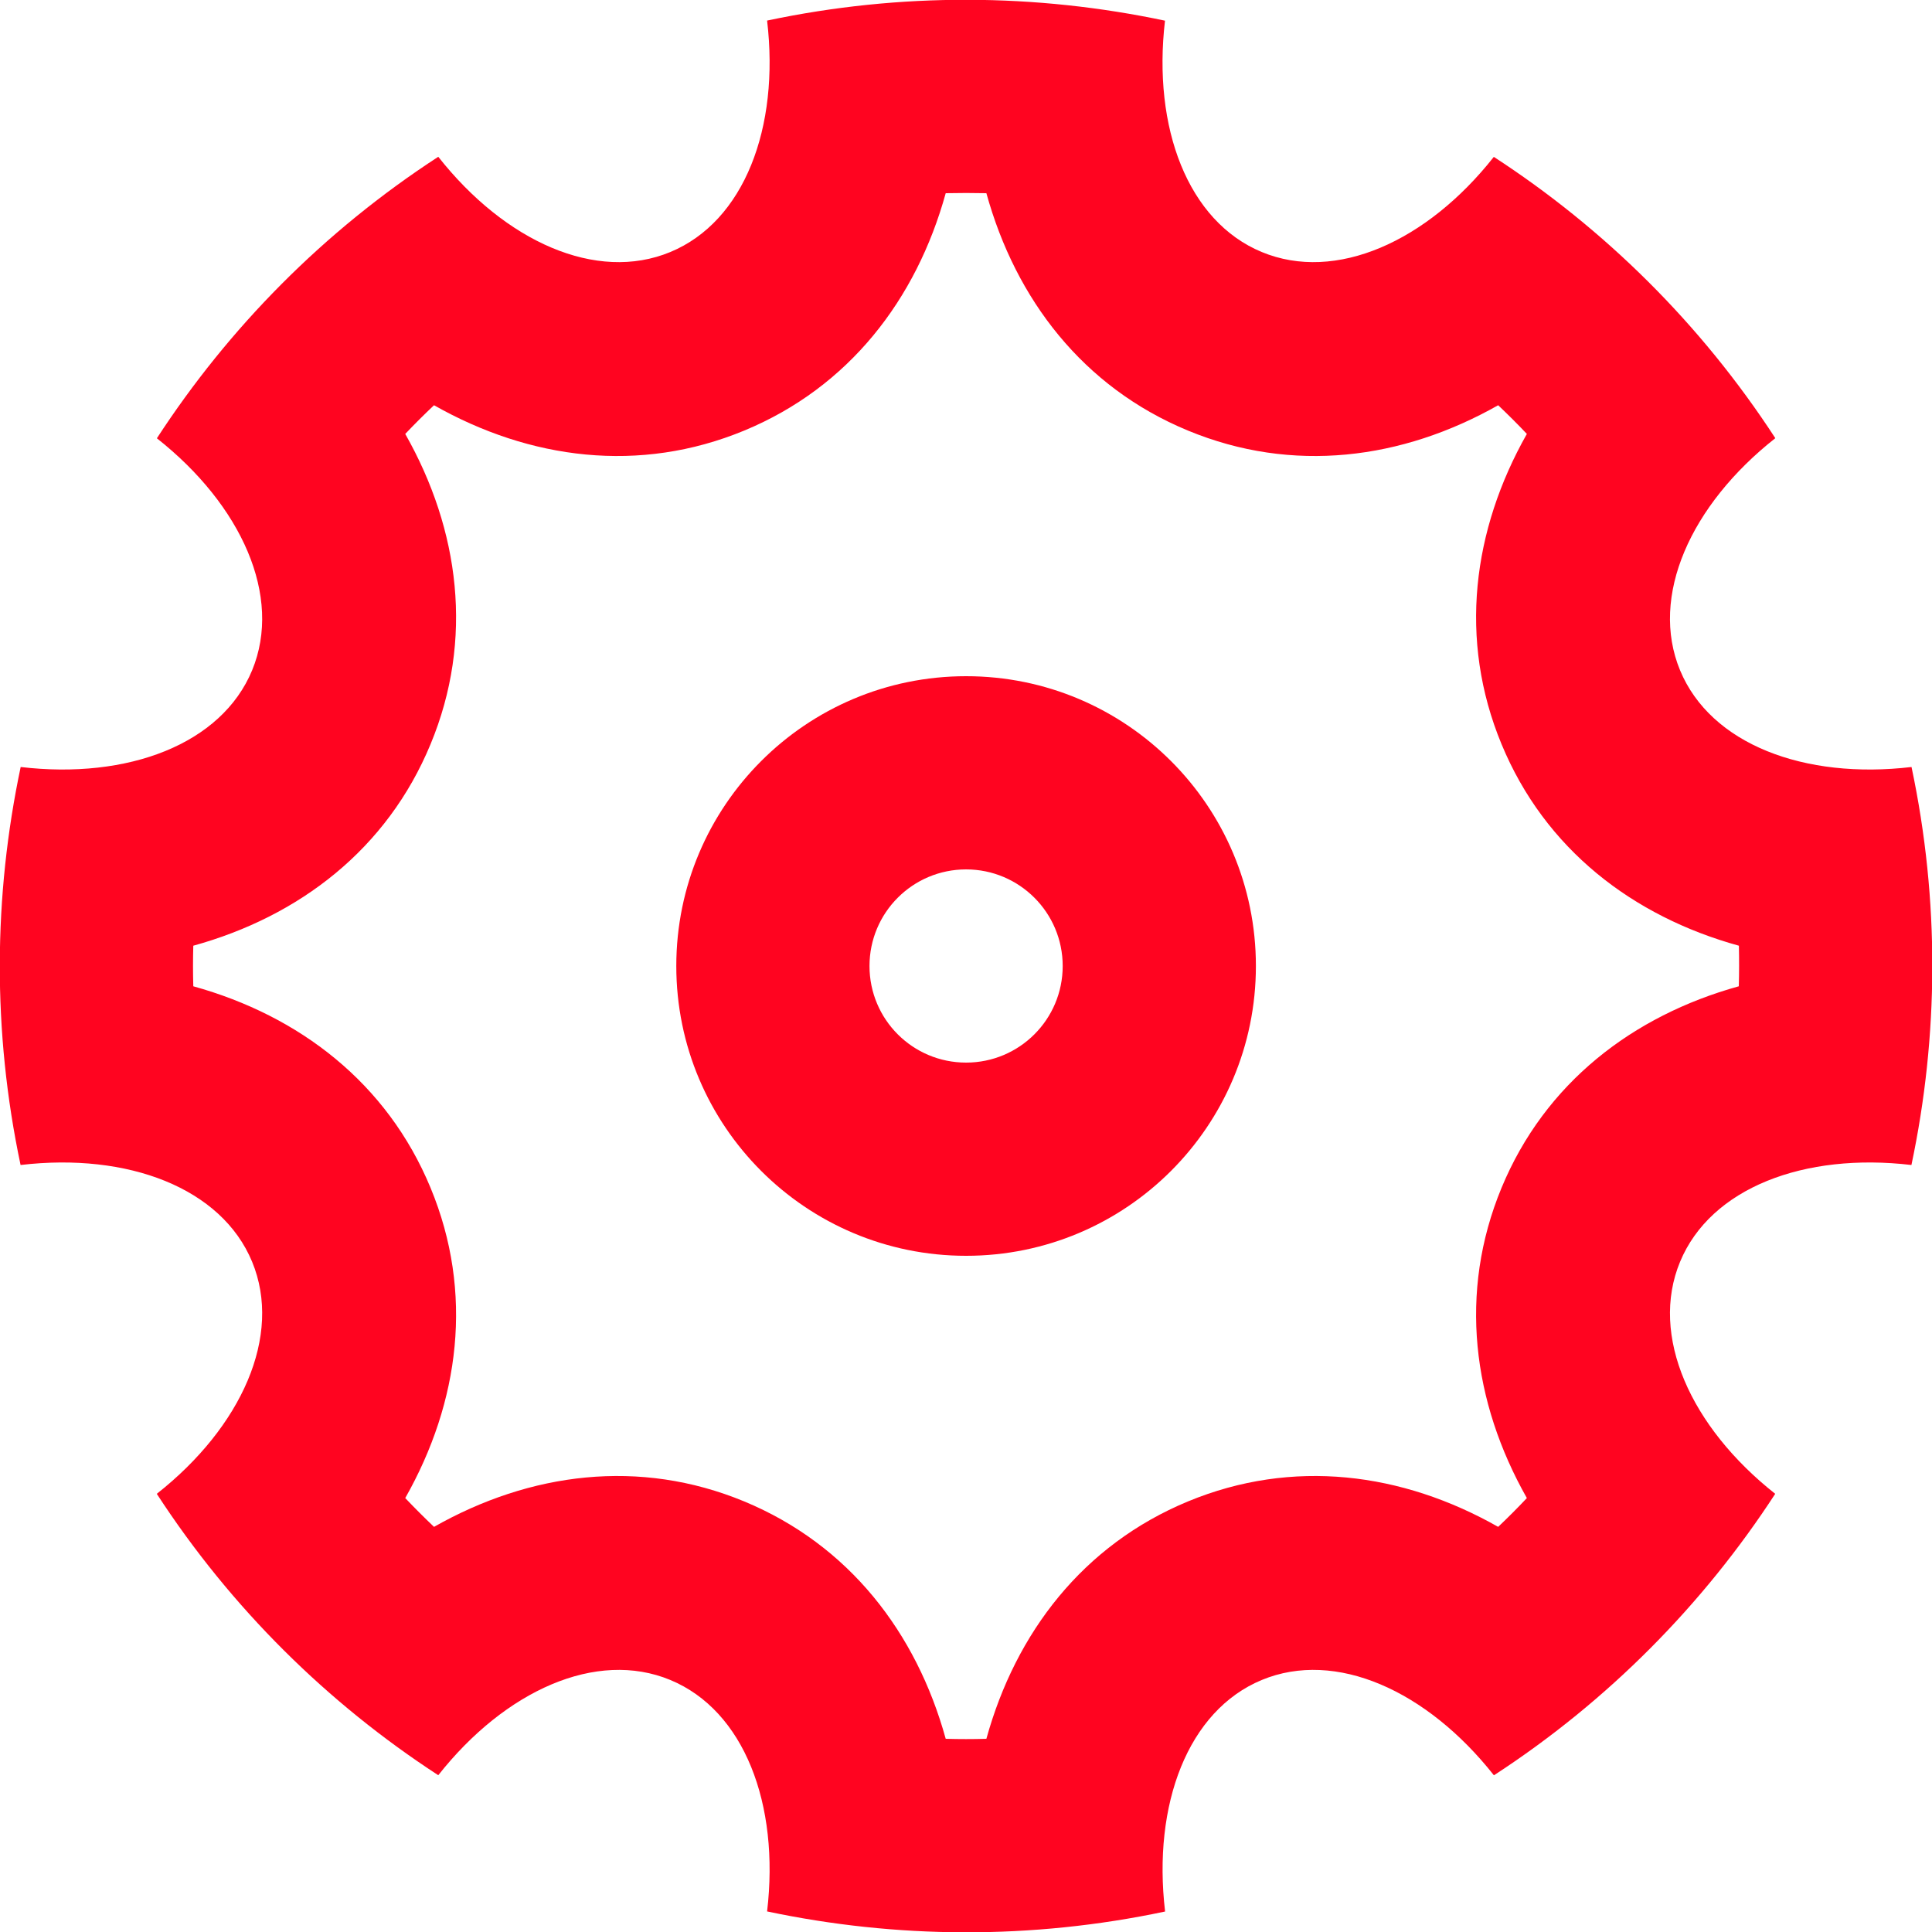 <svg width="20" height="20" viewBox="0 0 20 20" fill="none" xmlns="http://www.w3.org/2000/svg">
<path d="M0.213 12.06C-0.08 10.675 -0.068 9.274 0.214 7.94C1.324 8.071 2.293 7.704 2.61 6.939C2.926 6.174 2.501 5.229 1.624 4.537C2.368 3.394 3.35 2.395 4.537 1.623C5.229 2.501 6.174 2.926 6.939 2.609C7.704 2.292 8.072 1.323 7.941 0.213C9.325 -0.08 10.726 -0.068 12.06 0.214C11.93 1.324 12.297 2.292 13.062 2.609C13.827 2.926 14.772 2.501 15.464 1.624C16.607 2.367 17.606 3.35 18.378 4.536C17.5 5.228 17.075 6.174 17.392 6.939C17.709 7.704 18.678 8.071 19.788 7.94C20.081 9.325 20.069 10.726 19.787 12.06C18.677 11.929 17.709 12.297 17.392 13.062C17.075 13.826 17.5 14.771 18.377 15.464C17.634 16.606 16.651 17.606 15.465 18.378C14.772 17.5 13.827 17.074 13.062 17.391C12.297 17.708 11.93 18.677 12.061 19.788C10.676 20.081 9.275 20.069 7.941 19.787C8.072 18.677 7.704 17.708 6.939 17.391C6.174 17.074 5.229 17.5 4.537 18.377C3.394 17.633 2.395 16.651 1.623 15.464C2.501 14.772 2.926 13.827 2.61 13.062C2.293 12.297 1.324 11.929 0.213 12.06ZM2.001 10.21C3.101 10.515 4.008 11.212 4.457 12.296C4.907 13.381 4.758 14.515 4.195 15.508C4.292 15.61 4.391 15.709 4.493 15.806C5.486 15.243 6.62 15.094 7.705 15.543C8.789 15.993 9.486 16.9 9.79 18C9.931 18.004 10.071 18.004 10.211 18C10.515 16.9 11.212 15.993 12.297 15.543C13.381 15.094 14.516 15.243 15.509 15.806C15.611 15.709 15.71 15.61 15.806 15.508C15.244 14.515 15.095 13.381 15.544 12.296C15.993 11.212 16.901 10.515 18 10.21C18.004 10.07 18.004 9.93 18.001 9.79C16.901 9.486 15.993 8.789 15.544 7.704C15.095 6.62 15.244 5.485 15.806 4.492C15.71 4.39 15.61 4.291 15.509 4.195C14.516 4.757 13.381 4.906 12.297 4.457C11.212 4.008 10.515 3.1 10.211 2C10.071 1.997 9.931 1.997 9.79 2C9.486 3.1 8.789 4.008 7.705 4.457C6.62 4.906 5.485 4.757 4.493 4.195C4.391 4.291 4.292 4.39 4.195 4.492C4.758 5.485 4.907 6.62 4.457 7.704C4.008 8.789 3.101 9.486 2.001 9.79C1.997 9.93 1.997 10.07 2.001 10.21ZM10.001 13C8.344 13 7.001 11.657 7.001 10C7.001 8.343 8.344 7 10.001 7C11.658 7 13.001 8.343 13.001 10C13.001 11.657 11.658 13 10.001 13ZM10.001 11C10.553 11 11.001 10.553 11.001 10C11.001 9.448 10.553 9 10.001 9C9.448 9 9.001 9.448 9.001 10C9.001 10.553 9.448 11 10.001 11Z" fill="#FF0420"/>
</svg>
